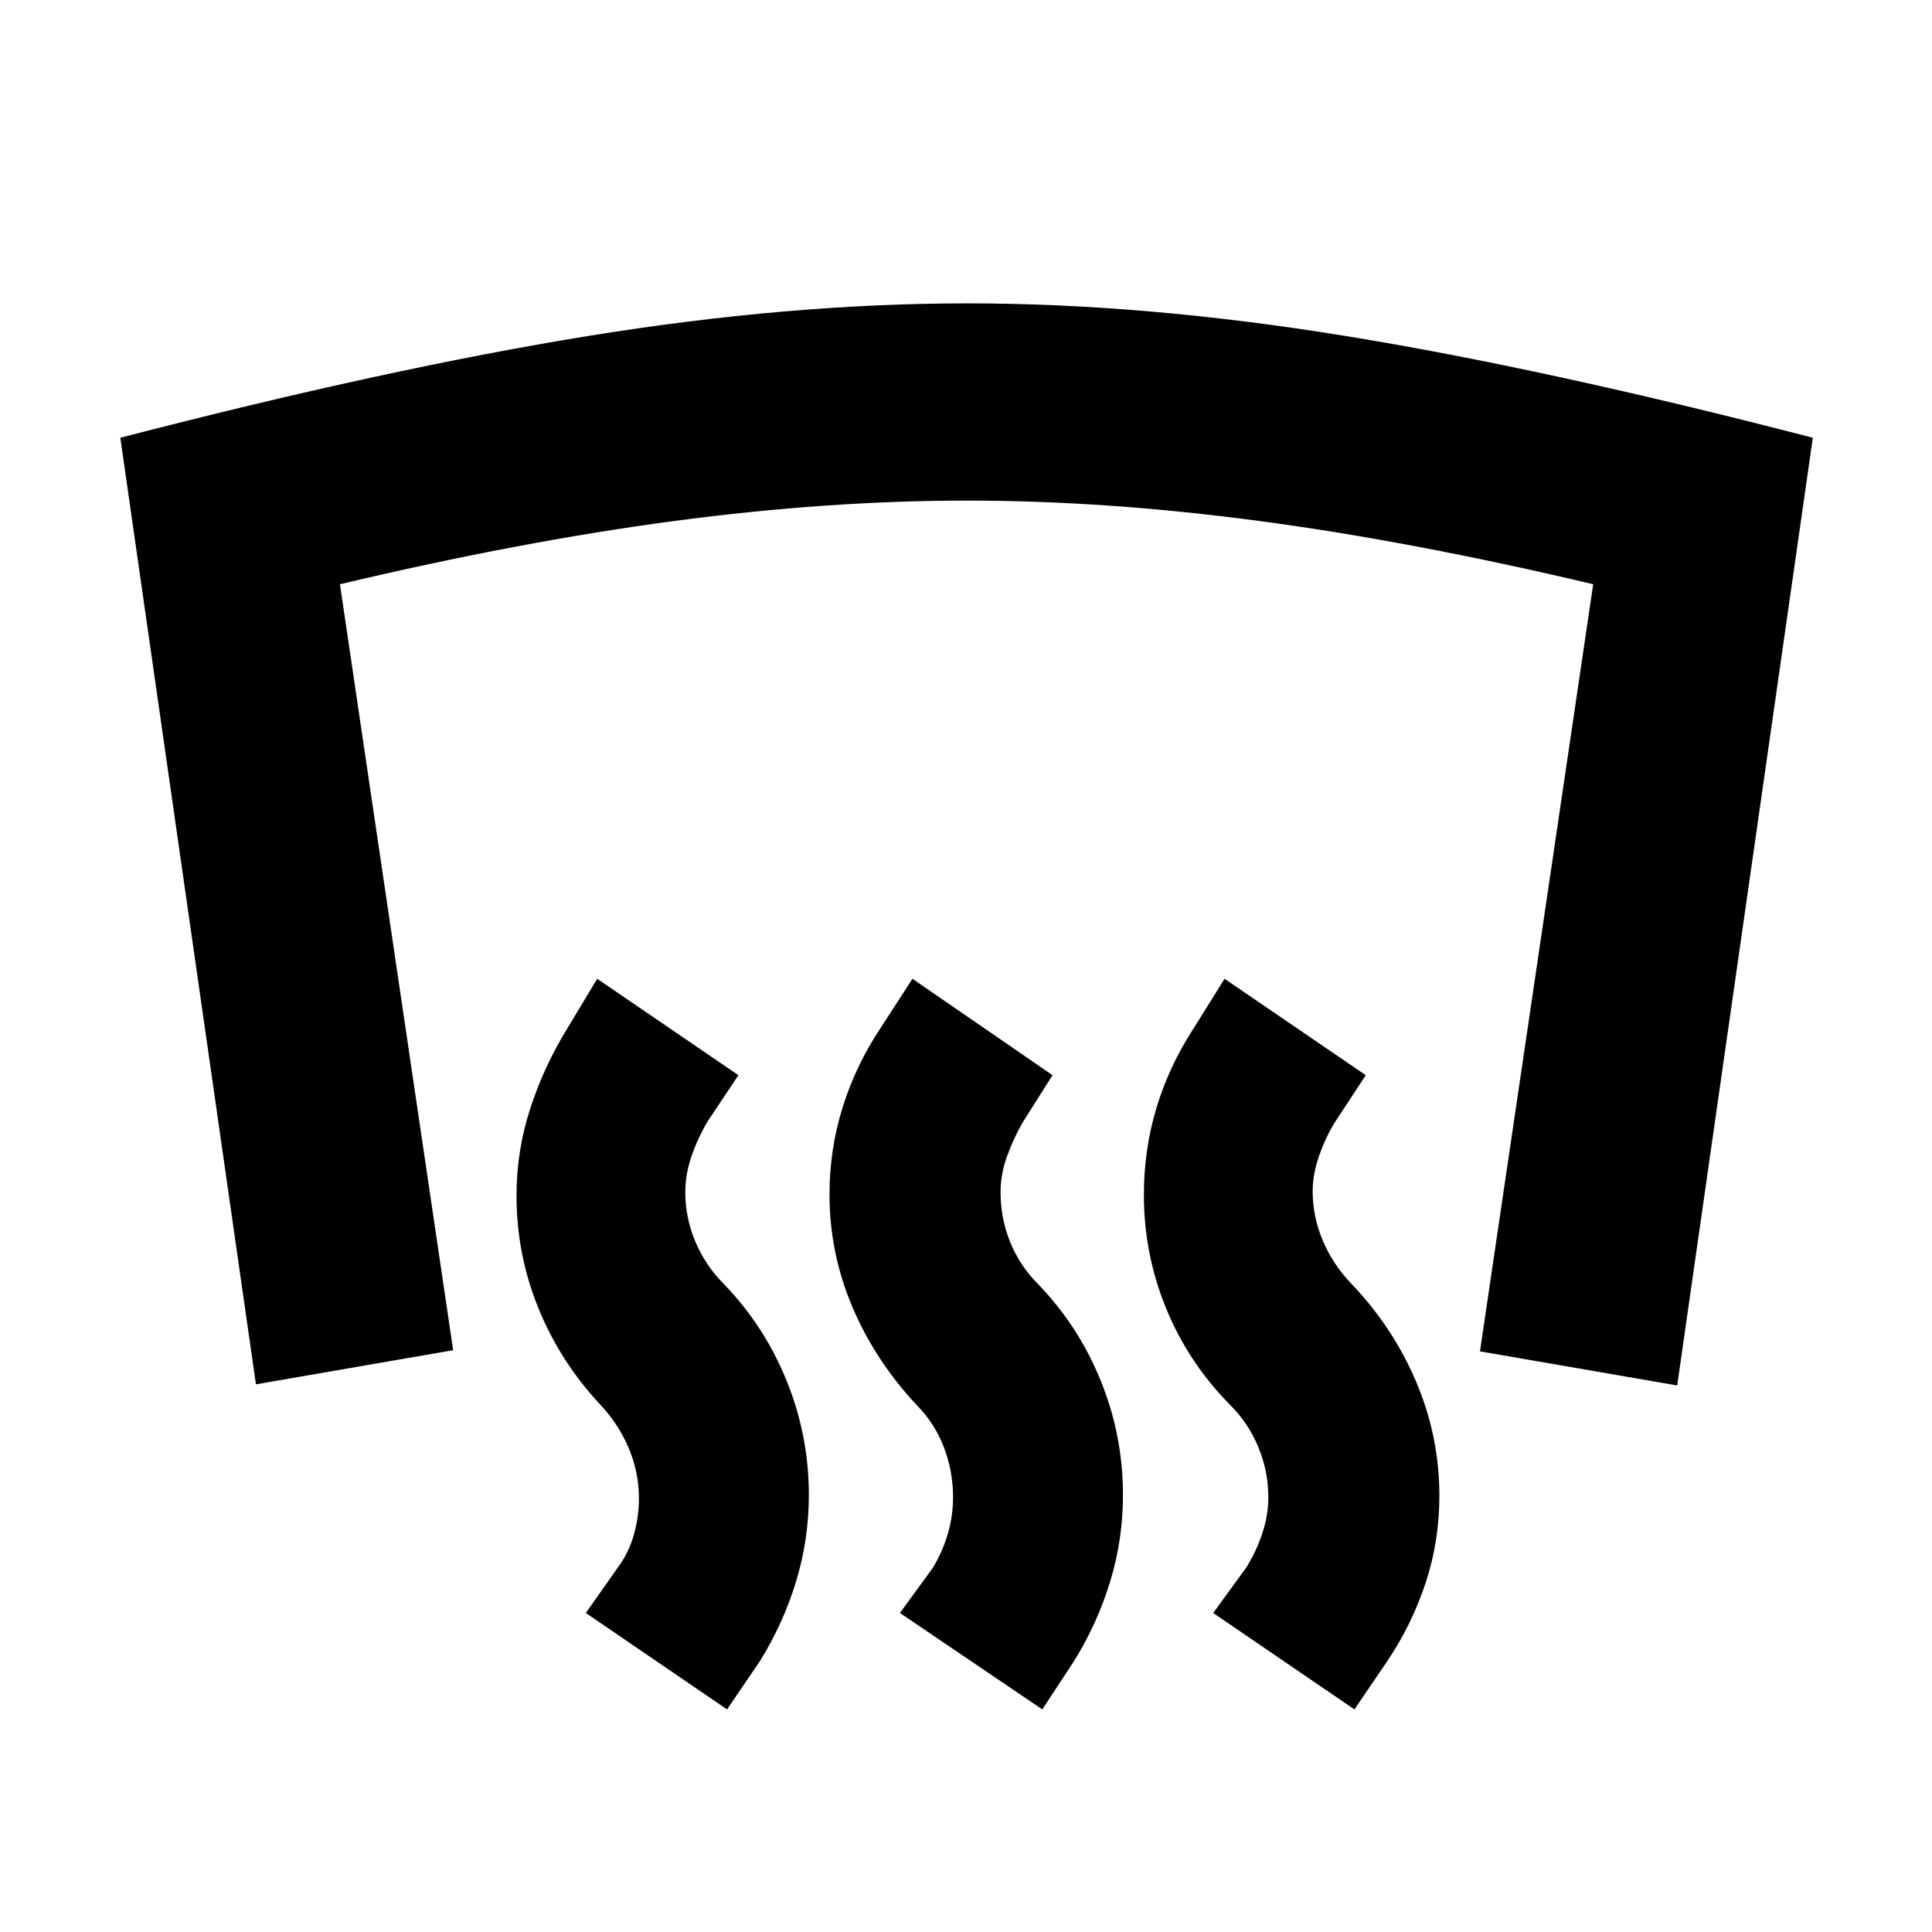 <svg xmlns="http://www.w3.org/2000/svg" height="20" viewBox="0 -960 960 960" width="20"><path d="M480.57-809.26q88.26 0 187.93 16.19 99.67 16.2 232.28 50.59l-67.39 470.91-98-16.95 56.26-381.18q-90.32-21.39-166.27-31.47-75.94-10.09-144.81-10.09-69.06 0-145.19 10.09-76.14 10.08-166.47 31.47l56.26 380.61-98 16.96-67.39-470.35q132.61-34.39 232.57-50.59 99.95-16.19 188.22-16.19ZM673-110.61l-70.17-47.91 16.39-22.52q5-8 8-17t3-18q0-12.95-5-24.98-5-12.02-14.08-20.98-20.75-21.06-31.75-47.98-11-26.93-11-56.28 0-22.51 6.26-43.28 6.27-20.76 18.44-39.46l15.39-24.65 70.17 47.91-15.29 23.29q-4.53 7.23-7.82 16.52-3.28 9.28-3.28 17.71 0 12.76 5 24.6 5 11.84 14.08 21.36 20.75 21.62 32.31 48.79 11.57 27.17 11.57 56.69 0 22.63-6.83 43.29-6.83 20.67-19 38.8L673-110.61Zm-155.09 0-70.74-47.91 16.4-22.52q5-8.36 7.5-17.18t2.5-17.82q0-12.82-4.52-24.72-4.51-11.9-13.53-21.06-20.65-22.05-32-48.8-11.35-26.74-11.35-55.92 0-22.37 6.55-43.29 6.54-20.91 18.71-39.17l15.96-24.65L523-425.74l-14.73 23.29q-4.53 7.8-7.81 16.8-3.29 9-3.29 18 0 12.95 4.72 24.69 4.72 11.74 13.61 20.71 20.28 20.86 31.39 48.17Q558-246.77 558-217.19q0 22.05-6.31 42.86t-17.95 39.64l-15.83 24.08Zm-156.65 0-70.17-47.91 15.99-22.72q5.4-7.24 7.9-16.24 2.5-9 2.5-18 0-12.81-4.98-24.72-4.97-11.9-14.02-21.62-20.13-21.48-30.98-48.21-10.85-26.72-10.85-55.88 0-22.35 6.85-43.37 6.85-21.02 18.41-39.72l14.83-24.65 70.17 47.91-15.39 23.09q-5 8.56-8 17.4-3 8.85-3 17.67 0 12.73 5 24.54 5 11.82 13.89 20.79 20.29 20.86 31.39 48.17 11.11 27.31 11.11 56.89 0 22.05-6.3 42.86-6.31 20.81-17.96 39.64l-16.39 24.08Z"/></svg>